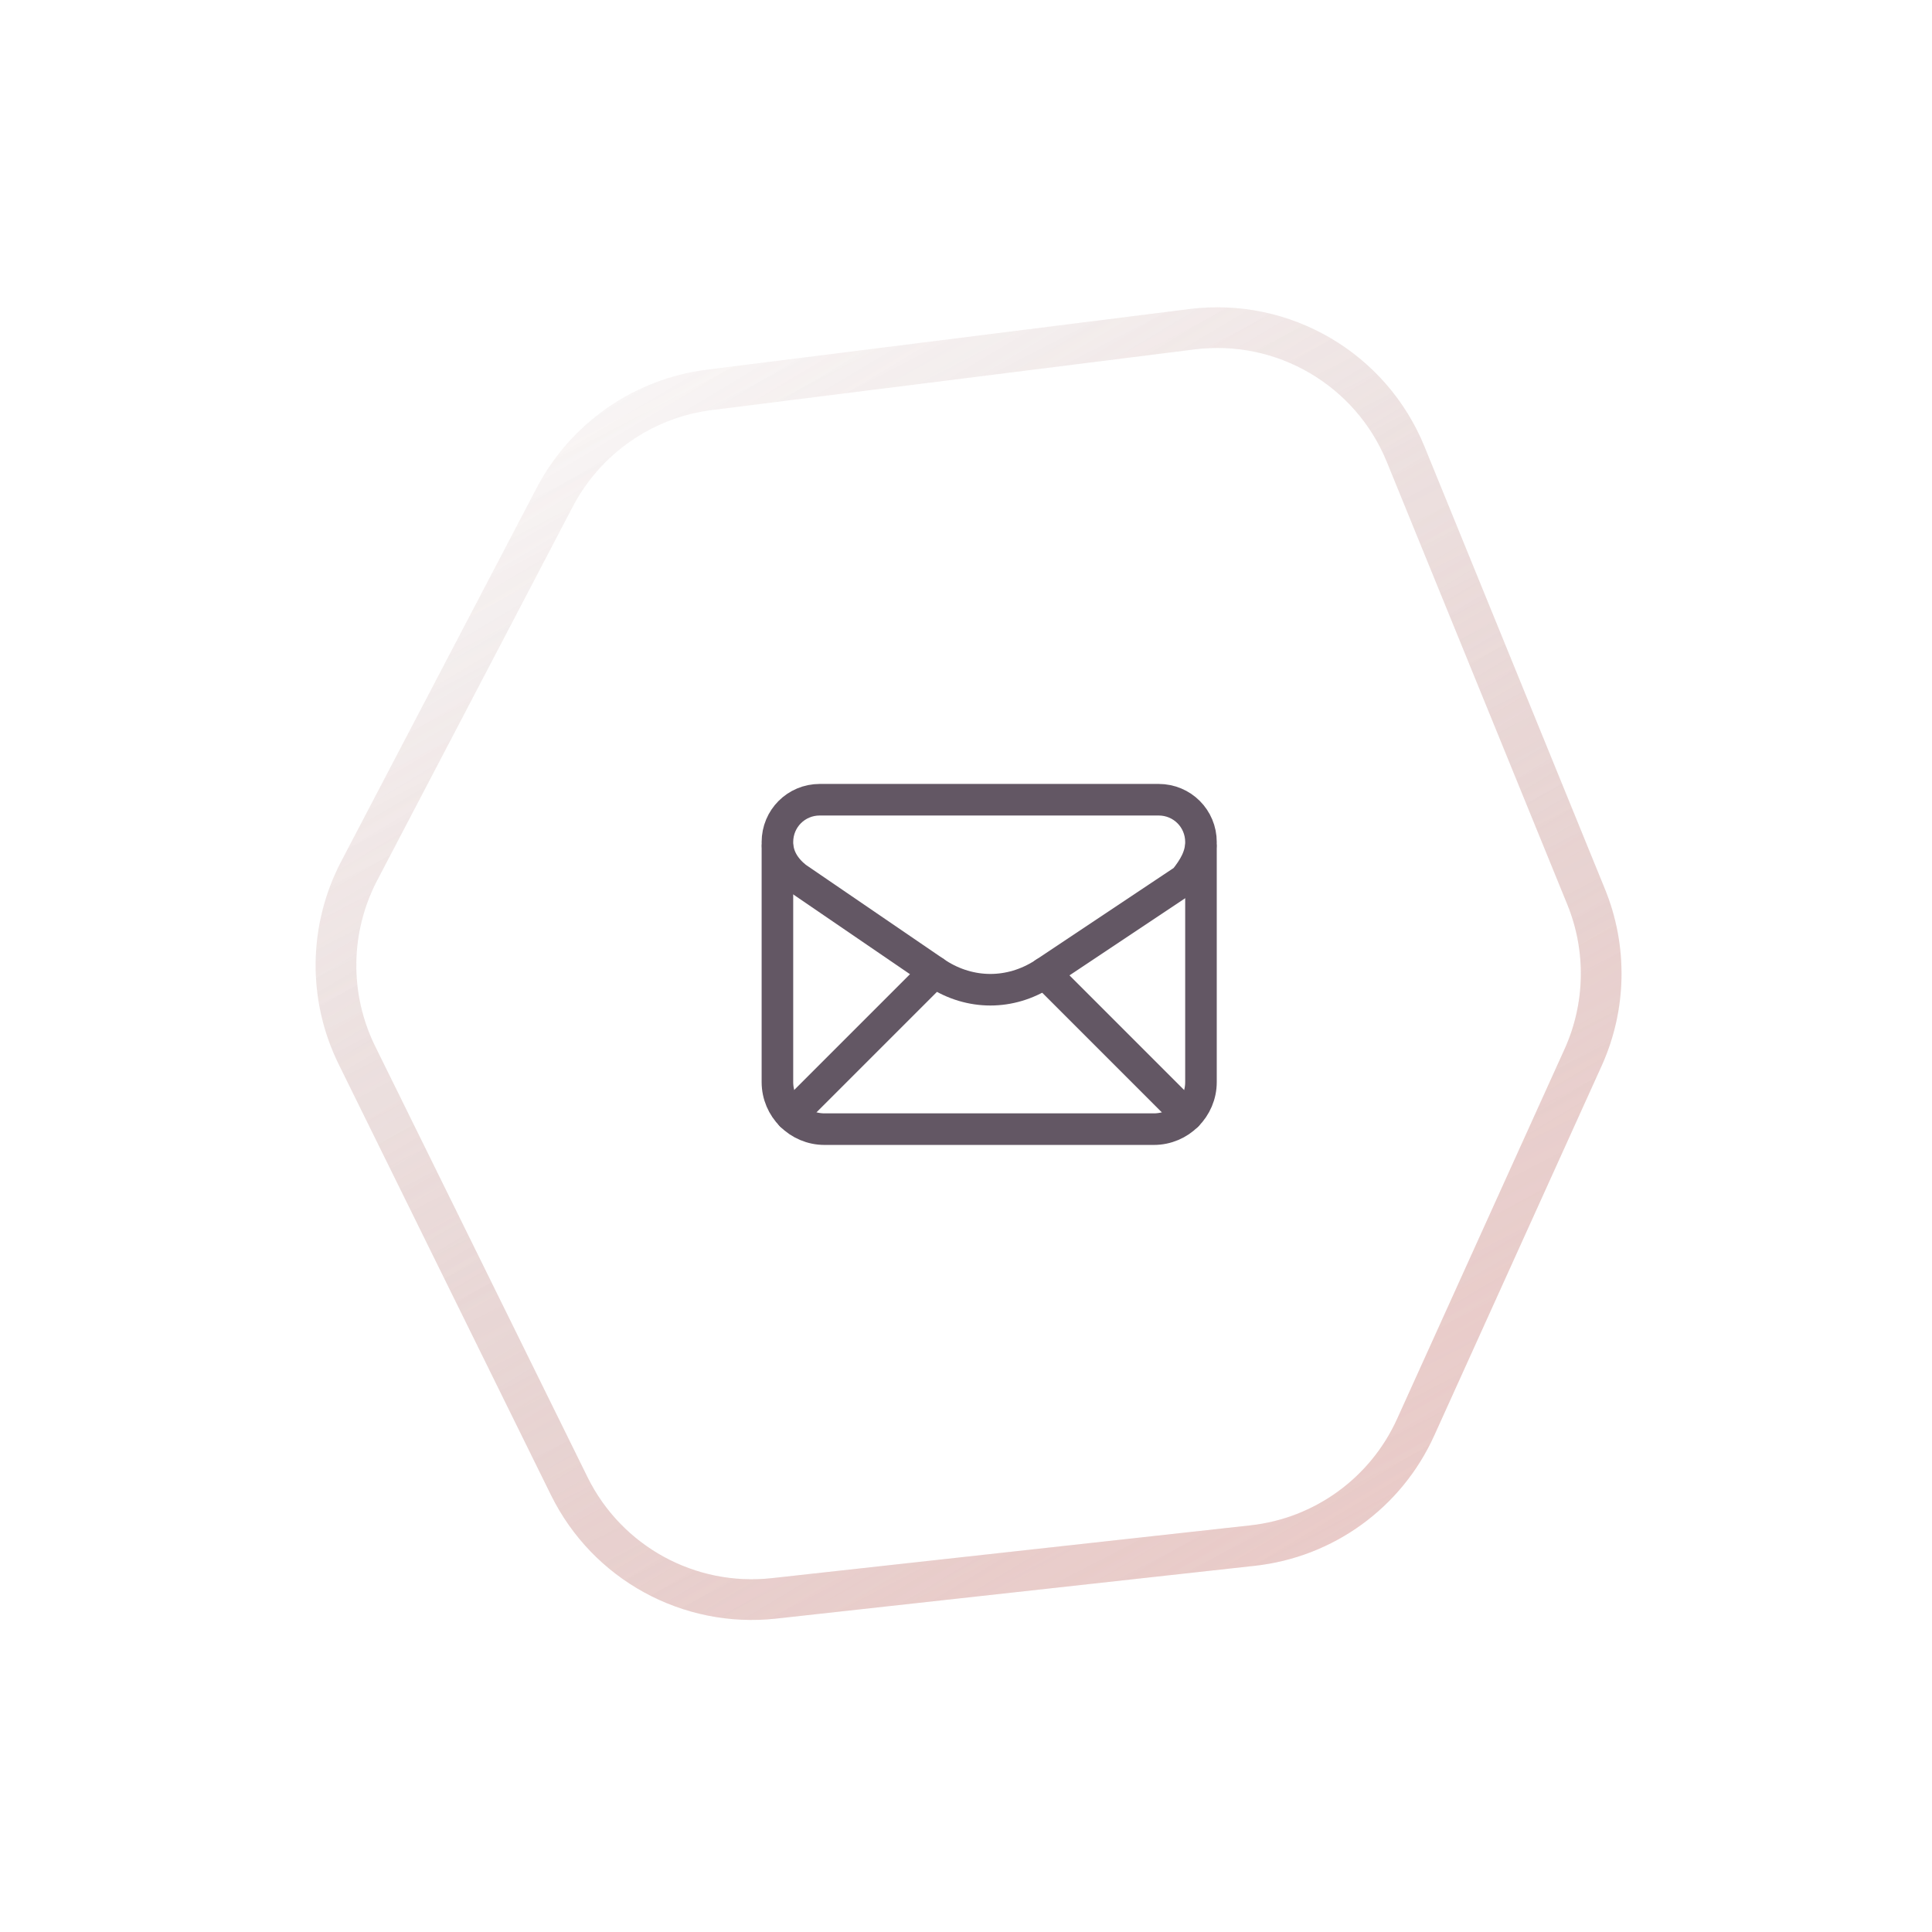 <svg width="153" height="153" viewBox="0 0 153 153" fill="none" xmlns="http://www.w3.org/2000/svg">
<g opacity="0.5" filter="url(#filter0_f_514_7399)">
<path d="M61.297 126.579L99.2 122.398C104.855 121.775 109.762 118.214 112.108 113.031L125.368 83.748C127.192 79.718 127.28 75.116 125.61 71.02L111.318 35.974C108.566 29.224 101.625 25.164 94.394 26.073L56.191 30.872C50.955 31.529 46.373 34.711 43.926 39.387L28.442 68.977C26.058 73.534 25.992 78.954 28.265 83.567L45.08 117.688C48.077 123.769 54.559 127.323 61.297 126.579Z" stroke="url(#paint0_linear_514_7399)" stroke-width="3.222"/>
</g>
<path opacity="0.35" d="M61.297 126.579L99.2 122.398C104.855 121.775 109.762 118.214 112.108 113.031L125.368 83.748C127.192 79.718 127.28 75.116 125.61 71.02L111.318 35.974C108.566 29.224 101.625 25.164 94.394 26.073L56.191 30.872C50.955 31.529 46.373 34.711 43.926 39.387L28.442 68.977C26.058 73.534 25.992 78.954 28.265 83.567L45.08 117.688C48.077 123.769 54.559 127.323 61.297 126.579Z" stroke="url(#paint1_linear_514_7399)" stroke-width="3.222"/>
<path fill-rule="evenodd" clip-rule="evenodd" d="M61.566 66.686V66.686C61.566 67.804 62.125 68.736 63.057 69.481L74.238 77.121C76.846 78.798 80.014 78.798 82.623 77.121L93.804 69.667C94.549 68.736 95.108 67.804 95.108 66.686V66.686C95.108 64.822 93.617 63.332 91.754 63.332H64.92C63.057 63.332 61.566 64.822 61.566 66.686Z" stroke="#635764" stroke-width="2.5" stroke-linecap="round" stroke-linejoin="round"/>
<path d="M61.566 67.059V85.693C61.566 87.743 63.243 89.42 65.293 89.42H91.381C93.431 89.42 95.108 87.743 95.108 85.693V67.059" stroke="#635764" stroke-width="2.5" stroke-linecap="round" stroke-linejoin="round"/>
<path d="M62.656 88.324L74.012 76.968" stroke="#635764" stroke-width="2.5" stroke-linecap="round" stroke-linejoin="round"/>
<path d="M82.733 77.047L94.01 88.324" stroke="#635764" stroke-width="2.5" stroke-linecap="round" stroke-linejoin="round"/>
<defs>
<filter id="filter0_f_514_7399" x="0.831" y="0.171" width="151.747" height="152.281" filterUnits="userSpaceOnUse" color-interpolation-filters="sRGB">
<feFlood flood-opacity="0" result="BackgroundImageFix"/>
<feBlend mode="normal" in="SourceGraphic" in2="BackgroundImageFix" result="shape"/>
<feGaussianBlur stdDeviation="12.082" result="effect1_foregroundBlur_514_7399"/>
</filter>
<linearGradient id="paint0_linear_514_7399" x1="120.921" y1="143.732" x2="50.921" y2="26.732" gradientUnits="userSpaceOnUse">
<stop stop-color="#FCB8B7"/>
<stop offset="1" stop-color="#A17472" stop-opacity="0"/>
</linearGradient>
<linearGradient id="paint1_linear_514_7399" x1="129.921" y1="152.232" x2="48.418" y2="-5.066" gradientUnits="userSpaceOnUse">
<stop stop-color="#D1A79E"/>
<stop offset="1" stop-color="#A17472" stop-opacity="0"/>
</linearGradient>
</defs>
</svg>
